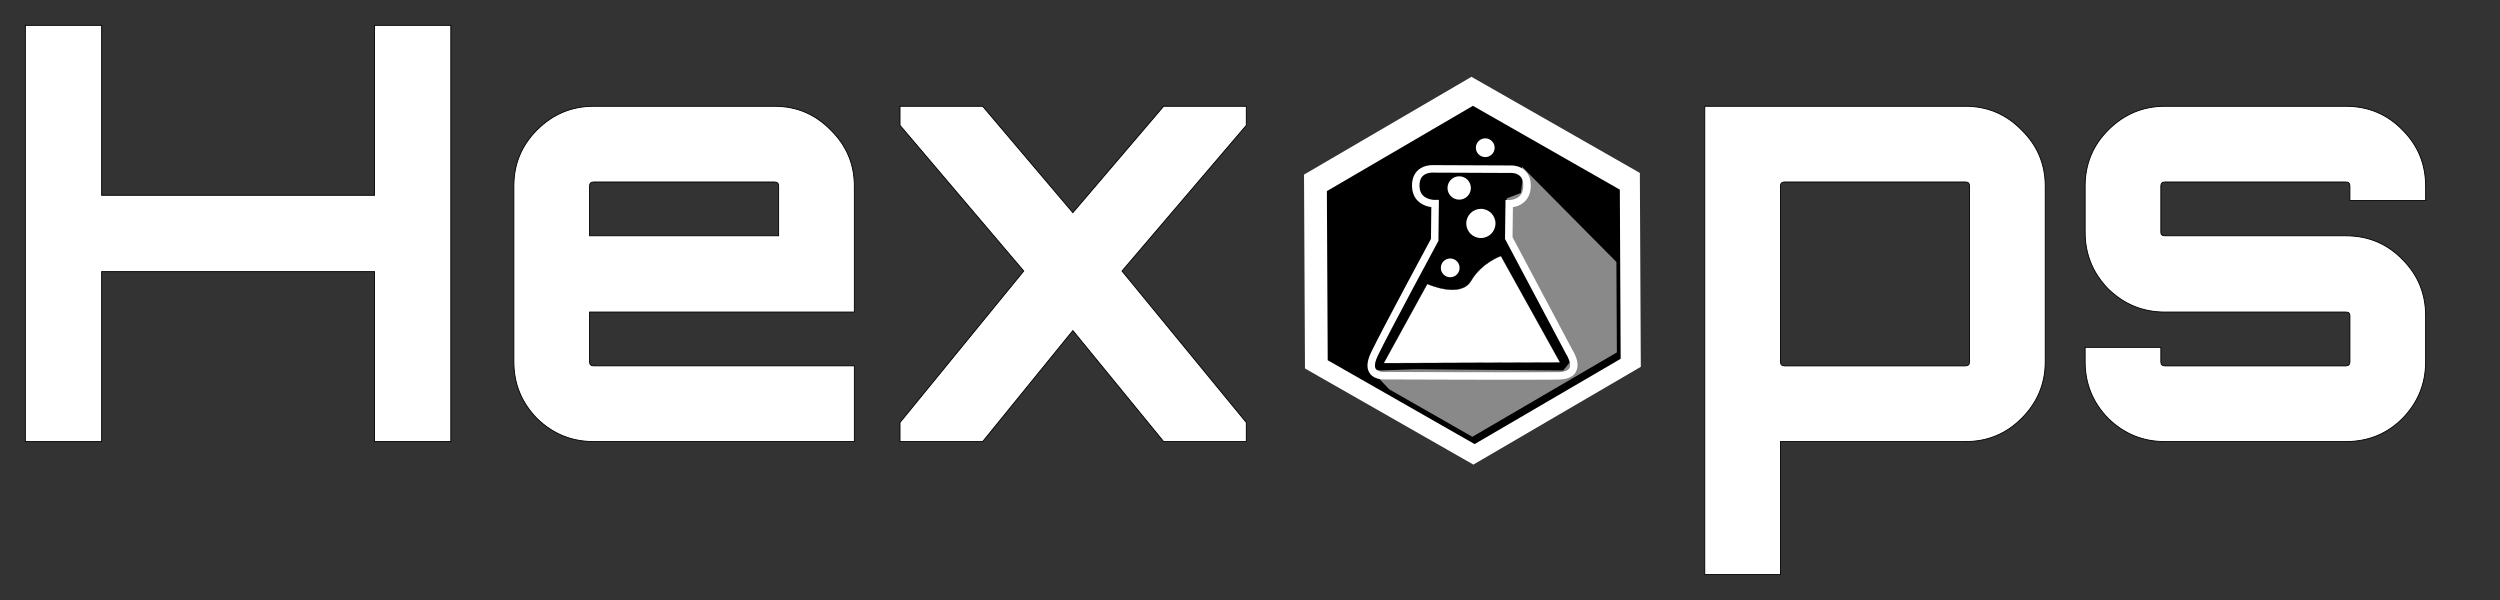 <?xml version="1.0" encoding="UTF-8" standalone="no"?>
<!-- Created with Inkscape (http://www.inkscape.org/) -->

<svg
   width="100"
   height="24"
   viewBox="0 0 100 24"
   version="1.1"
   id="svg100874"
   inkscape:version="1.2 (dc2aeda, 2022-05-15)"
   sodipodi:docname="logo_dark.svg"
   xmlns:inkscape="http://www.inkscape.org/namespaces/inkscape"
   xmlns:sodipodi="http://sodipodi.sourceforge.net/DTD/sodipodi-0.dtd"
   xmlns="http://www.w3.org/2000/svg"
   xmlns:svg="http://www.w3.org/2000/svg">
  <rect x="0" y="0" width="100" height="24" fill="#333333" stroke="none"/>
  <sodipodi:namedview
     id="namedview100876"
     pagecolor="#000000"
     bordercolor="#000000"
     borderopacity="0.25"
     inkscape:showpageshadow="2"
     inkscape:pageopacity="0"
     inkscape:pagecheckerboard="0"
     inkscape:deskcolor="#000000"
     inkscape:document-units="mm"
     showgrid="true"
     inkscape:zoom="8.9734411"
     inkscape:cx="49.869386"
     inkscape:cy="10.809677"
     inkscape:window-width="1430"
     inkscape:window-height="816"
     inkscape:window-x="0"
     inkscape:window-y="25"
     inkscape:window-maximized="0"
     inkscape:current-layer="layer1-6">
    <inkscape:grid
       type="xygrid"
       id="grid100995"
       empspacing="3"
       visible="true"
       originx="0"
       originy="0" />
  </sodipodi:namedview>
  <defs
     id="defs100871" />
  <path
     d="m 14.981,1.014 h 3.052 V 17.663 H 14.981 V 10.865 H 4.066 v 6.799 H 1.014 V 1.014 H 4.066 V 7.812 H 14.981 Z"
     id="path410"
     inkscape:label="h"
     style="font-weight:bold;font-size:23.124px;font-family:Orbitron;-inkscape-font-specification:'Orbitron Bold';stroke:#000000;stroke-width:0.036;fill:#ffffff;fill-opacity:1" />
  <path
     d="m 30.983,4.251 q 1.318,0 2.243,0.948 0.948,0.925 0.948,2.243 v 5.041 h -10.591 v 1.989 q 0,0.162 0.162,0.162 h 10.429 v 3.029 h -10.429 q -1.318,0 -2.266,-0.925 -0.925,-0.948 -0.925,-2.266 V 7.442 q 0,-1.318 0.925,-2.243 0.948,-0.948 2.266,-0.948 z m -7.4,5.18 h 7.562 V 7.442 q 0,-0.162 -0.162,-0.162 h -7.238 q -0.162,0 -0.162,0.162 z"
     id="path412"
     inkscape:label="e"
     style="font-weight:bold;font-size:23.124px;font-family:Orbitron;-inkscape-font-specification:'Orbitron Bold';stroke:#000000;stroke-width:0.036;fill:#ffffff;fill-opacity:1" />
  <path
     d="m 46.545,4.251 h 3.307 v 0.763 l -4.972,5.827 4.972,6.059 v 0.763 h -3.307 l -3.631,-4.44 -3.607,4.44 h -3.307 v -0.763 l 4.949,-6.059 -4.949,-5.827 V 4.251 h 3.307 l 3.607,4.255 z"
     id="path414"
     inkscape:label="x"
     style="font-weight:bold;font-size:23.124px;font-family:Orbitron;-inkscape-font-specification:'Orbitron Bold';stroke:#000000;stroke-width:0.036;fill:#ffffff;fill-opacity:1" />
  <path
     d="m 55.31,4.251 h 7.238 q 1.318,0 2.243,0.948 0.948,0.925 0.948,2.243 V 14.472 q 0,1.318 -0.948,2.266 -0.925,0.925 -2.243,0.925 h -7.238 q -1.318,0 -2.266,-0.925 -0.925,-0.948 -0.925,-2.266 V 7.442 q 0,-1.318 0.925,-2.243 0.948,-0.948 2.266,-0.948 z m 7.238,3.029 h -7.238 q -0.162,0 -0.162,0.162 V 14.472 q 0,0.162 0.162,0.162 h 7.238 q 0.162,0 0.162,-0.162 V 7.442 q 0,-0.162 -0.162,-0.162 z"
     id="path416"
     inkscape:label="O"
     style="font-weight:bold;font-size:23.124px;font-family:Orbitron;-inkscape-font-specification:'Orbitron Bold';display:none;stroke:#000000;stroke-width:0.036;fill:#ffffff;fill-opacity:1" />
  <path
     d="m 78.619,4.251 q 1.318,0 2.243,0.948 0.948,0.925 0.948,2.243 V 14.472 q 0,1.318 -0.948,2.266 -0.925,0.925 -2.243,0.925 h -7.4 v 5.319 H 68.19 V 4.251 Z M 78.781,14.472 V 7.442 q 0,-0.162 -0.162,-0.162 h -7.238 q -0.162,0 -0.162,0.162 V 14.472 q 0,0.162 0.162,0.162 h 7.238 q 0.162,0 0.162,-0.162 z"
     id="path418"
     inkscape:label="p"
     style="font-weight:bold;font-size:23.124px;font-family:Orbitron;-inkscape-font-specification:'Orbitron Bold';stroke:#000000;stroke-width:0.036;fill:#ffffff;fill-opacity:1" />
  <path
     d="M 97.026,7.442 V 8.02 H 93.996 V 7.442 q 0,-0.162 -0.162,-0.162 h -7.238 q -0.162,0 -0.162,0.162 v 1.85 q 0,0.139 0.162,0.139 h 7.238 q 1.341,0 2.266,0.948 0.925,0.925 0.925,2.243 v 1.85 q 0,1.318 -0.925,2.266 -0.925,0.925 -2.266,0.925 h -7.238 q -1.318,0 -2.266,-0.925 -0.925,-0.948 -0.925,-2.266 v -0.578 h 3.029 v 0.578 q 0,0.162 0.162,0.162 h 7.238 q 0.162,0 0.162,-0.162 v -1.85 q 0,-0.139 -0.162,-0.139 h -7.238 q -1.318,0 -2.266,-0.925 -0.925,-0.948 -0.925,-2.266 v -1.85 q 0,-1.318 0.925,-2.243 0.948,-0.948 2.266,-0.948 h 7.238 q 1.341,0 2.266,0.948 0.925,0.925 0.925,2.243 z"
     id="path420"
     inkscape:label="s"
     style="font-weight:bold;font-size:23.124px;font-family:Orbitron;-inkscape-font-specification:'Orbitron Bold';stroke:#000000;stroke-width:0.036;fill:#ffffff;fill-opacity:1" />
  <g
     inkscape:label="Layer 1"
     inkscape:groupmode="layer"
     id="layer1-6"
     transform="matrix(0.705,0,0,0.705,50.431,2.438)"
     style="opacity:1">
    <path
       sodipodi:type="star"
       style="display:inline;opacity:1;fill:#ffffff;fill-opacity:1;stroke:none;stroke-width:32.289;stroke-linecap:butt;stroke-linejoin:miter;stroke-miterlimit:4;stroke-dasharray:none;stroke-opacity:1"
       id="path4874-5"
       sodipodi:sides="6"
       sodipodi:cx="256"
       sodipodi:cy="796.36218"
       sodipodi:r1="234.06406"
       sodipodi:r2="178.80772"
       sodipodi:arg1="0.51865427"
       sodipodi:arg2="1.042253"
       inkscape:flatsided="true"
       inkscape:rounded="0"
       inkscape:randomized="0"
       d="M 459.282,912.391 257.157,1030.423 53.876,914.395 52.718,680.334 254.843,562.301 458.124,678.329 Z"
       inkscape:label="hexagon_outer"
       transform="matrix(0.047,0,0,0.047,-0.024,-25.528)" />
    <path
       sodipodi:type="star"
       style="display:inline;opacity:1;fill:#000000;fill-opacity:1;stroke:none;stroke-width:32.289;stroke-linecap:butt;stroke-linejoin:miter;stroke-miterlimit:4;stroke-dasharray:none;stroke-opacity:1"
       id="path163102-9"
       sodipodi:sides="6"
       sodipodi:cx="256"
       sodipodi:cy="796.36218"
       sodipodi:r1="234.06406"
       sodipodi:r2="178.80772"
       sodipodi:arg1="0.51865427"
       sodipodi:arg2="1.042253"
       inkscape:flatsided="true"
       inkscape:rounded="0"
       inkscape:randomized="0"
       d="M 459.282,912.391 257.157,1030.423 53.876,914.395 52.718,680.334 254.843,562.301 458.124,678.329 Z"
       inkscape:label="hexagon_inner"
       transform="matrix(0.041,0,0,0.041,1.589,-20.509)" />
    <path
       id="path102864-5"
       style="display:inline;opacity:1;fill:#898989;fill-opacity:1;stroke:none;stroke-width:43.665;stroke-linecap:butt;stroke-linejoin:miter;stroke-miterlimit:4;stroke-dasharray:none;stroke-opacity:1"
       inkscape:label="shadow"
       d="m 514.866,745.584 1.18,25.283 -3.417,24.538 -26.712,10.064 1.118,67.96 110.327,215.125 8.945,25.718 -13.418,16.711 -280.911,-2.299 -64.668,2.299 -20.624,-3.541 37.086,39.198 157.228,89.765 273.332,-159.589 -0.87,-171.019 z"
       transform="matrix(0.03,0,0,0.03,-0.626,-16.368)" />
    <g
       transform="matrix(0.017,0,0,0.017,5.814,0.488)"
       id="layer1-5-4"
       inkscape:label="Beaker"
       style="display:inline">
      <path
         sodipodi:nodetypes="ccsccscccscsc"
         inkscape:connector-curvature="0"
         id="path4147-9"
         d="m 238.506,568.288 1.315,-120.675 c 0,0 -62.925,1.695 -64.599,-57.962 -1.764,-62.849 58.547,-58.177 58.547,-58.177 l 257.334,1.134 c 0,0 55.2,-4.53 55.595,54.628 0.412,61.623 -59.556,60.84 -59.556,60.84 l -1.429,114.286 201.751,380.096 c 0,0 52.738,78.439 -37.262,79.867 -90,1.429 -573.997,-0.589 -573.997,-0.589 0,0 -77.502,7.912 -38.931,-72.088 38.571,-80 201.231,-381.362 201.231,-381.362 z"
         style="display:inline;fill:none;fill-opacity:1;fill-rule:evenodd;stroke:#ffffff;stroke-width:25;stroke-linecap:butt;stroke-linejoin:miter;stroke-miterlimit:4;stroke-dasharray:none;stroke-opacity:1"
         inkscape:label="beaker" />
      <path
         inkscape:connector-curvature="0"
         id="path4149-1"
         d="M 213.704,715.448 68.218,979.967 657.122,977.879 459.429,622.17 c 0,0 -64.042,22.275 -99.543,82.836 C 324.385,765.567 213.704,715.448 213.704,715.448 Z"
         style="display:inline;fill:#ffffff;fill-opacity:1;fill-rule:evenodd;stroke:#000000;stroke-width:1px;stroke-linecap:butt;stroke-linejoin:miter;stroke-opacity:1"
         inkscape:label="liquid" />
      <circle
         r="31.325"
         cy="661.848"
         cx="290.275"
         id="path4153-7"
         style="display:inline;opacity:1;fill:#ffffff;fill-opacity:1;stroke:none;stroke-width:25;stroke-miterlimit:4;stroke-dasharray:none;stroke-opacity:1"
         inkscape:label="bubble_4" />
      <circle
         r="48.727"
         cy="513.578"
         cx="392.603"
         id="path4157-5"
         style="display:inline;opacity:1;fill:#ffffff;fill-opacity:1;stroke:none;stroke-width:25;stroke-miterlimit:4;stroke-dasharray:none;stroke-opacity:1"
         inkscape:label="bubble_3" />
      <circle
         r="38.982"
         cy="395.24"
         cx="320.208"
         id="path4159-5"
         style="display:inline;opacity:1;fill:#ffffff;fill-opacity:1;stroke:none;stroke-width:25;stroke-miterlimit:4;stroke-dasharray:none;stroke-opacity:1"
         inkscape:label="bubble_2" />
      <circle
         style="display:inline;opacity:1;fill:#ffffff;fill-opacity:1;stroke:none;stroke-width:25;stroke-miterlimit:4;stroke-dasharray:none;stroke-opacity:1"
         id="circle4898-4"
         cx="407.221"
         cy="260.892"
         r="31.325"
         inkscape:label="bubble_1" />
    </g>
  </g>
</svg>
